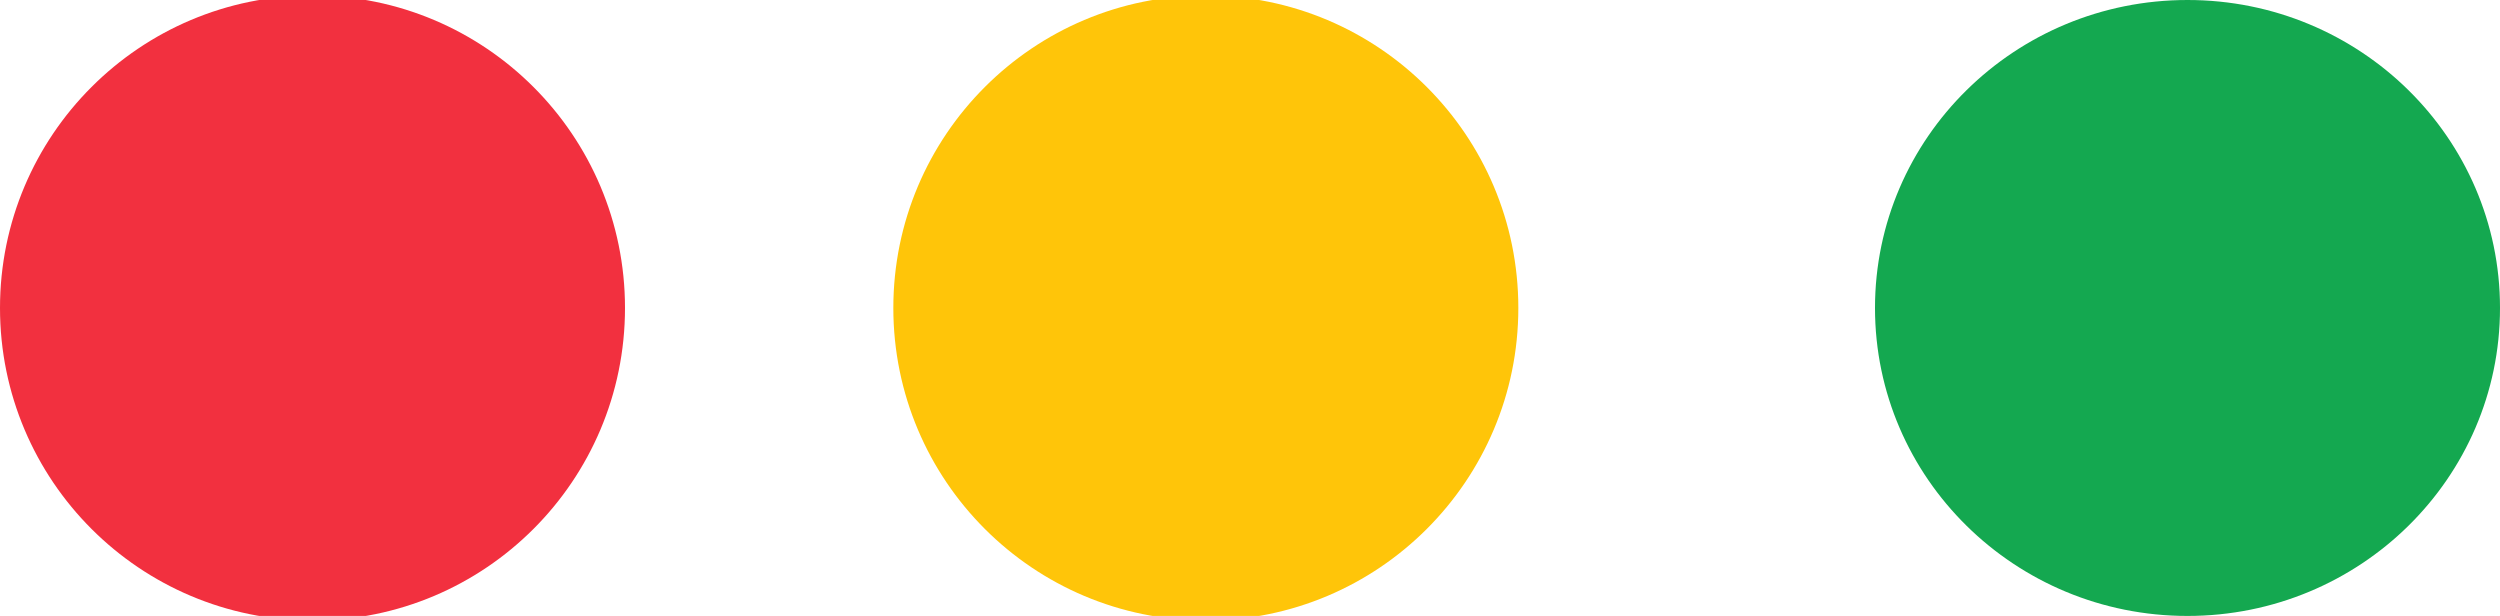 <svg xmlns="http://www.w3.org/2000/svg" xmlns:xlink="http://www.w3.org/1999/xlink" preserveAspectRatio="xMidYMid" width="69" height="17" viewBox="0 0 69 17">
  <defs>
    <style>
      .cls-1 {
        fill: #f2303f;
      }

      .cls-2 {
        fill: #ffc509;
      }

      .cls-3 {
        fill: #14a850;
      }
    </style>
  </defs>
  <g>
    <circle cx="8.625" cy="8.5" r="8.625" class="cls-1"/>
    <circle cx="33.281" cy="8.5" r="8.625" class="cls-2"/>
    <ellipse cx="60.375" cy="8.5" rx="8.625" ry="8.5" class="cls-3"/>
  </g>
</svg>
